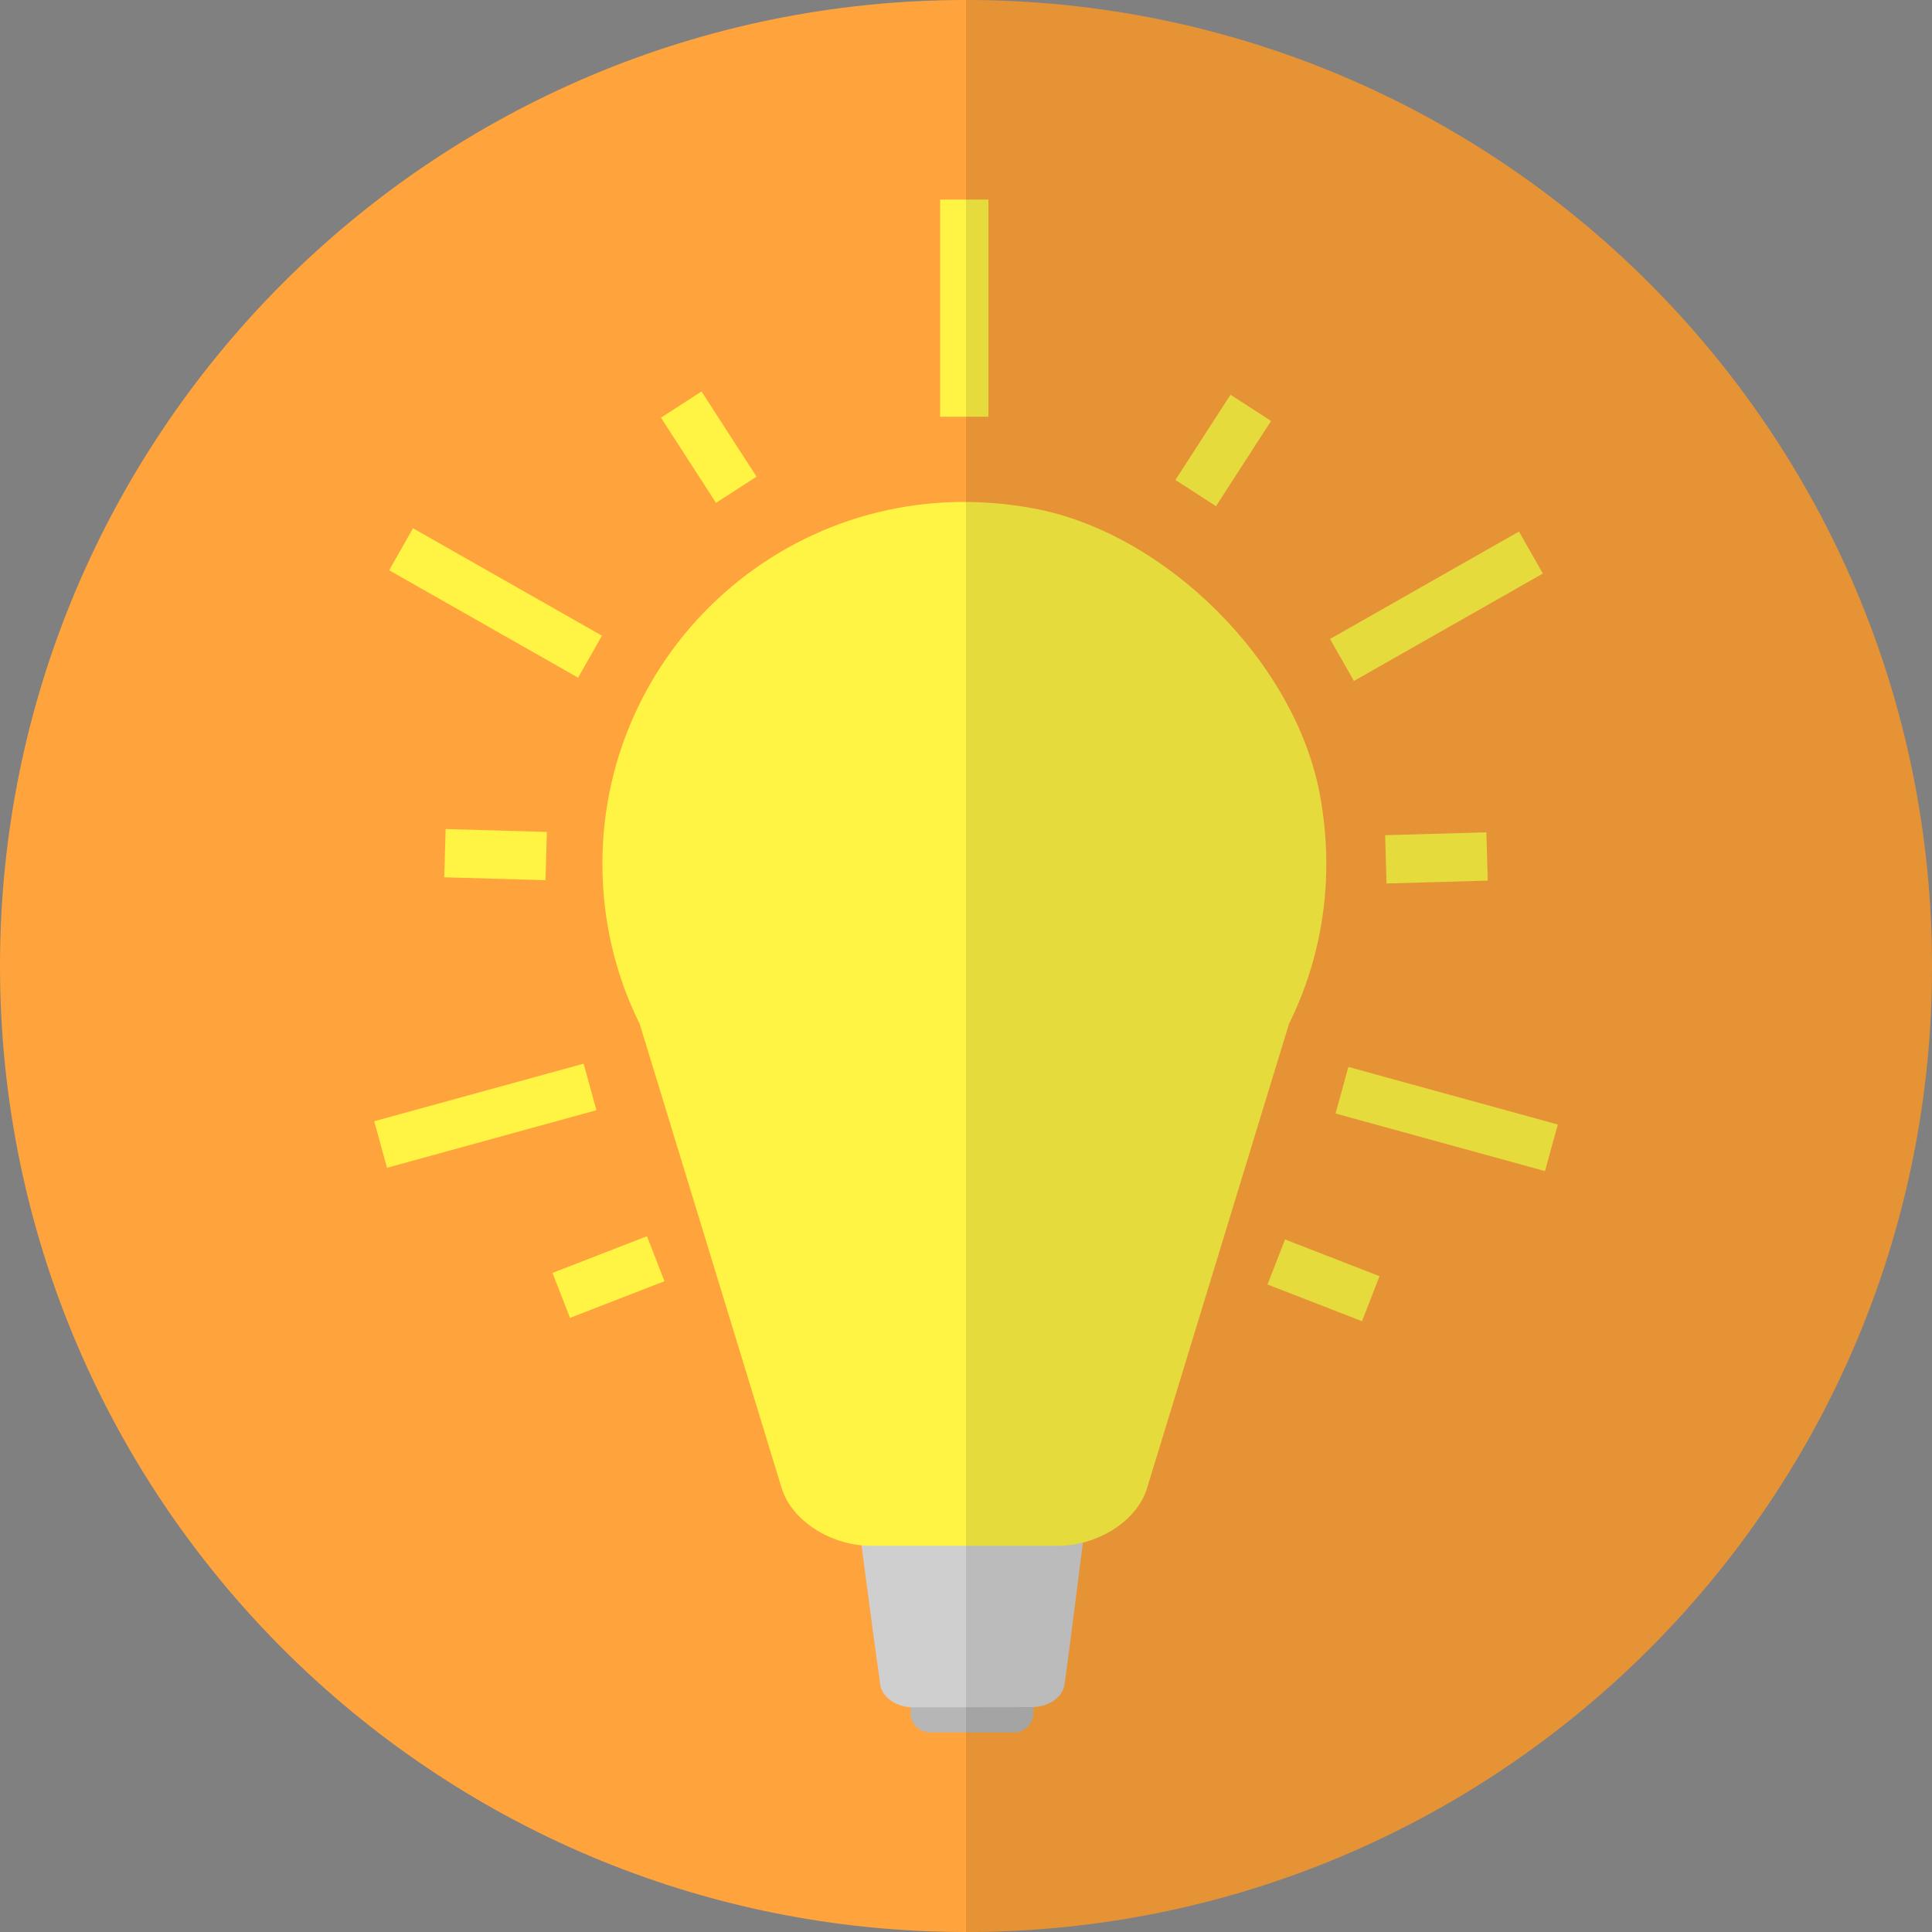 <?xml version="1.0" encoding="utf-8"?>
<!-- Generator: Adobe Illustrator 22.0.0, SVG Export Plug-In . SVG Version: 6.00 Build 0)  -->
<svg version="1.1" id="Layer_1" xmlns="http://www.w3.org/2000/svg" xmlns:xlink="http://www.w3.org/1999/xlink" x="0px" y="0px"
	 viewBox="0 0 1000 1000" style="enable-background:new 0 0 1000 1000;" xml:space="preserve">
<rect x="0" y="0" width="1000" height="1000" fill="#808080" stroke="none"/>
<style type="text/css">
	.st0{fill:#FFA33C;}
	.st1{fill:#B6B6B6;}
	.st2{fill:#CFCFCF;}
	.st3{fill:#FFF343;}
	.st4{fill:none;stroke:#FFF343;stroke-width:25;stroke-miterlimit:10;}
	.st5{opacity:0.1;}
</style>
<path id="XMLID_12_" class="st0" d="M1000,500c0,13.3-0.5,26.5-1.5,39.5c-20,256.7-233.9,458.9-495.4,460.5c-1,0-2.1,0-3.1,0
	C223.9,1000,0,776.1,0,500S223.9,0,500,0S1000,223.9,1000,500z"/>
<path id="XMLID_3_" class="st1" d="M524.8,896.7h-43.4c-5.6,0-10.1-4.5-10.1-10.1v-1.9c0-5.6,4.5-10.1,10.1-10.1h43.4
	c5.6,0,10.1,4.5,10.1,10.1v1.9C534.9,892.2,530.3,896.7,524.8,896.7z"/>
<path id="XMLID_29_" class="st2" d="M561.2,793.2l-1.8,14l-1.3,10.2v0l-1.2,9.4l-2.1,16.3l-0.4,3.3l-2.6,19.6l-0.6,4.6l-0.2,1.2
	c-0.1,0.5-0.2,0.9-0.3,1.4c-1.6,5.9-8.6,10.4-16.4,10.4l-61.8,0.1c-1.3,0-2.6-0.1-3.9-0.4c-3.4-0.6-6.6-2.2-8.9-4.2
	c-2.2-2-3.7-4.4-4.1-7.1l-0.8-6l-1.4-10l-1.3-9.6l-1.8-13.5l-0.8-6l-2-15l-0.2-1.3l-0.4-3.3l-1.9-14c-0.2-1.2,0.9-2.2,2.2-2.2H559
	C560.4,791,561.4,792,561.2,793.2z"/>
<path id="XMLID_9_" class="st3" d="M683.2,411.5c7.9,42.8,1.2,83.7-16,118.4l-73.5,240.4c-5.2,17.1-25.7,29.8-46.1,29.8h-96.9
	c-20.3,0-40.8-12.7-46.1-29.8L331.1,530c-12.4-25-19.3-53.1-19.3-82.9c0-115.1,103.8-206,222.9-184
	C603.4,275.7,670.6,342.8,683.2,411.5z"/>
<line id="XMLID_1_" class="st4" x1="207.6" y1="284.3" x2="305.4" y2="339.9"/>
<line id="XMLID_4_" class="st4" x1="352.6" y1="209.4" x2="381.1" y2="253.5"/>
<line id="XMLID_5_" class="st4" x1="197" y1="592.4" x2="305.4" y2="562.6"/>
<line id="XMLID_7_" class="st4" x1="230.3" y1="441.6" x2="282.7" y2="443.1"/>
<line id="XMLID_17_" class="st4" x1="290.5" y1="670.5" x2="339.4" y2="651.5"/>
<line id="XMLID_14_" class="st4" x1="792.4" y1="286" x2="694.6" y2="341.6"/>
<line id="XMLID_11_" class="st4" x1="647.4" y1="211.1" x2="618.9" y2="255.2"/>
<line id="XMLID_10_" class="st4" x1="803" y1="594.1" x2="694.6" y2="564.3"/>
<line id="XMLID_6_" class="st4" x1="769.7" y1="443.3" x2="717.3" y2="444.8"/>
<line id="XMLID_2_" class="st4" x1="709.5" y1="672.2" x2="660.6" y2="653.2"/>
<line id="XMLID_15_" class="st4" x1="499.1" y1="103.3" x2="499.1" y2="215.7"/>
<path id="SHADOW" class="st5" d="M1000,500c0,13.3-0.5,26.5-1.5,39.5c-20,256.7-233.9,458.9-495.4,460.5c-1,0-2.1,0-3.1,0V0
	C776.1,0,1000,223.9,1000,500z"/>
</svg>
